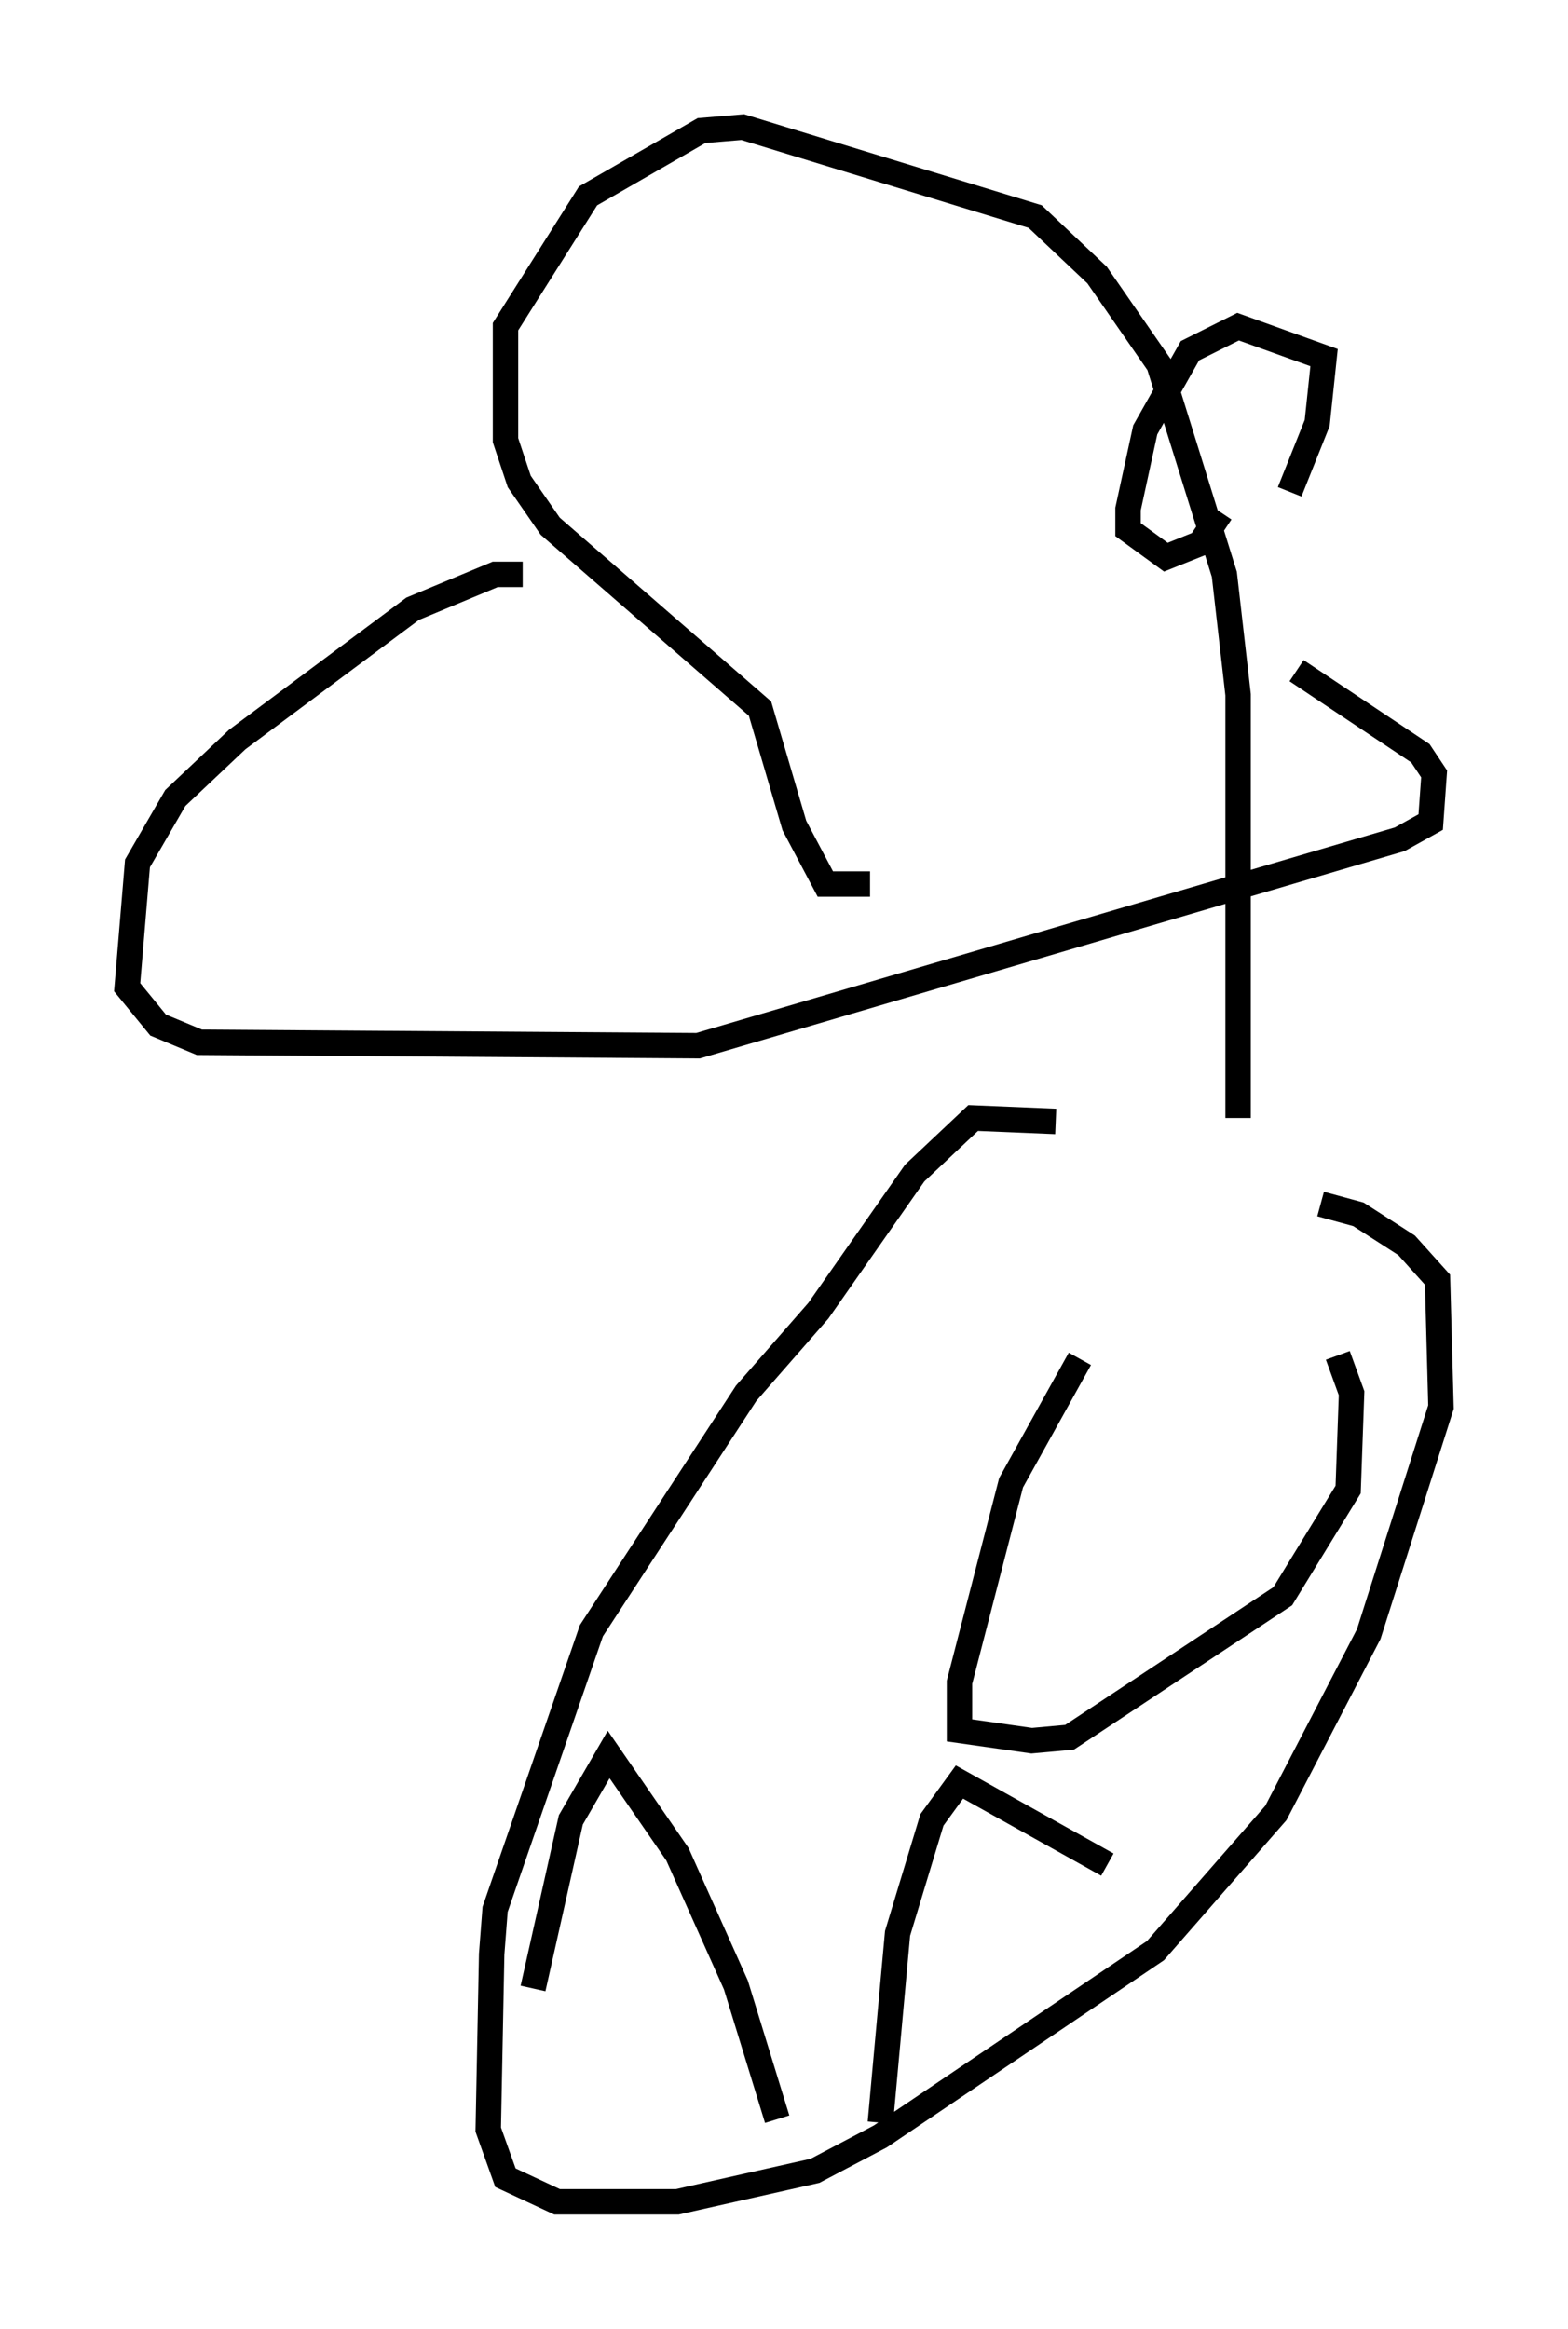 <?xml version="1.0" encoding="utf-8" ?>
<svg baseProfile="full" height="91.596" version="1.1" width="61.691" xmlns="http://www.w3.org/2000/svg" xmlns:ev="http://www.w3.org/2001/xml-events" xmlns:xlink="http://www.w3.org/1999/xlink"><defs /><rect fill="white" height="91.596" width="61.691" x="0" y="0" /><path d="M43.295, 45.324 m-1.759, -1.218 l-3.248, -0.135 -2.3, 2.165 l-3.789, 5.413 -2.842, 3.248 l-6.089, 9.337 -3.789, 10.961 l-0.135, 1.759 -0.135, 6.901 l0.677, 1.894 2.03, 0.947 l4.736, 0.0 5.413, -1.218 l2.571, -1.353 10.825, -7.307 l4.736, -5.413 3.654, -7.036 l2.842, -8.931 -0.135, -5.007 l-1.218, -1.353 -1.894, -1.218 l-1.488, -0.406 m-8.39, 25.981 l-5.819, -3.248 -1.083, 1.488 l-1.353, 4.465 -0.677, 7.442 m-4.059, -0.135 l-1.624, -5.277 -2.3, -5.142 l-2.706, -3.924 -1.488, 2.571 l-1.488, 6.631 m21.515, -24.763 l-2.706, 4.871 -2.03, 7.848 l0.0, 1.894 2.842, 0.406 l1.488, -0.135 8.39, -5.548 l2.571, -4.195 0.135, -3.789 l-0.541, -1.488 m-3.924, -9.337 l0.0, -16.644 -0.541, -4.736 l-2.571, -8.254 -2.436, -3.518 l-2.436, -2.3 -11.502, -3.518 l-1.624, 0.135 -4.465, 2.571 l-3.248, 5.142 0.0, 4.465 l0.541, 1.624 1.218, 1.759 l8.254, 7.172 1.353, 4.601 l1.218, 2.3 1.759, 0.0 m16.509, -15.426 l1.083, -2.706 0.271, -2.571 l-3.383, -1.218 -1.894, 0.947 l-1.759, 3.112 -0.677, 3.112 l0.0, 0.812 1.488, 1.083 l1.353, -0.541 0.812, -1.218 m-27.469, 2.436 l-1.083, 0.0 -3.248, 1.353 l-6.901, 5.142 -2.436, 2.3 l-1.488, 2.571 -0.406, 4.871 l1.218, 1.488 1.624, 0.677 l19.621, 0.135 27.605, -8.119 l1.218, -0.677 0.135, -1.894 l-0.541, -0.812 -4.871, -3.248 " fill="none" stroke="black" stroke-width="1" /></svg>